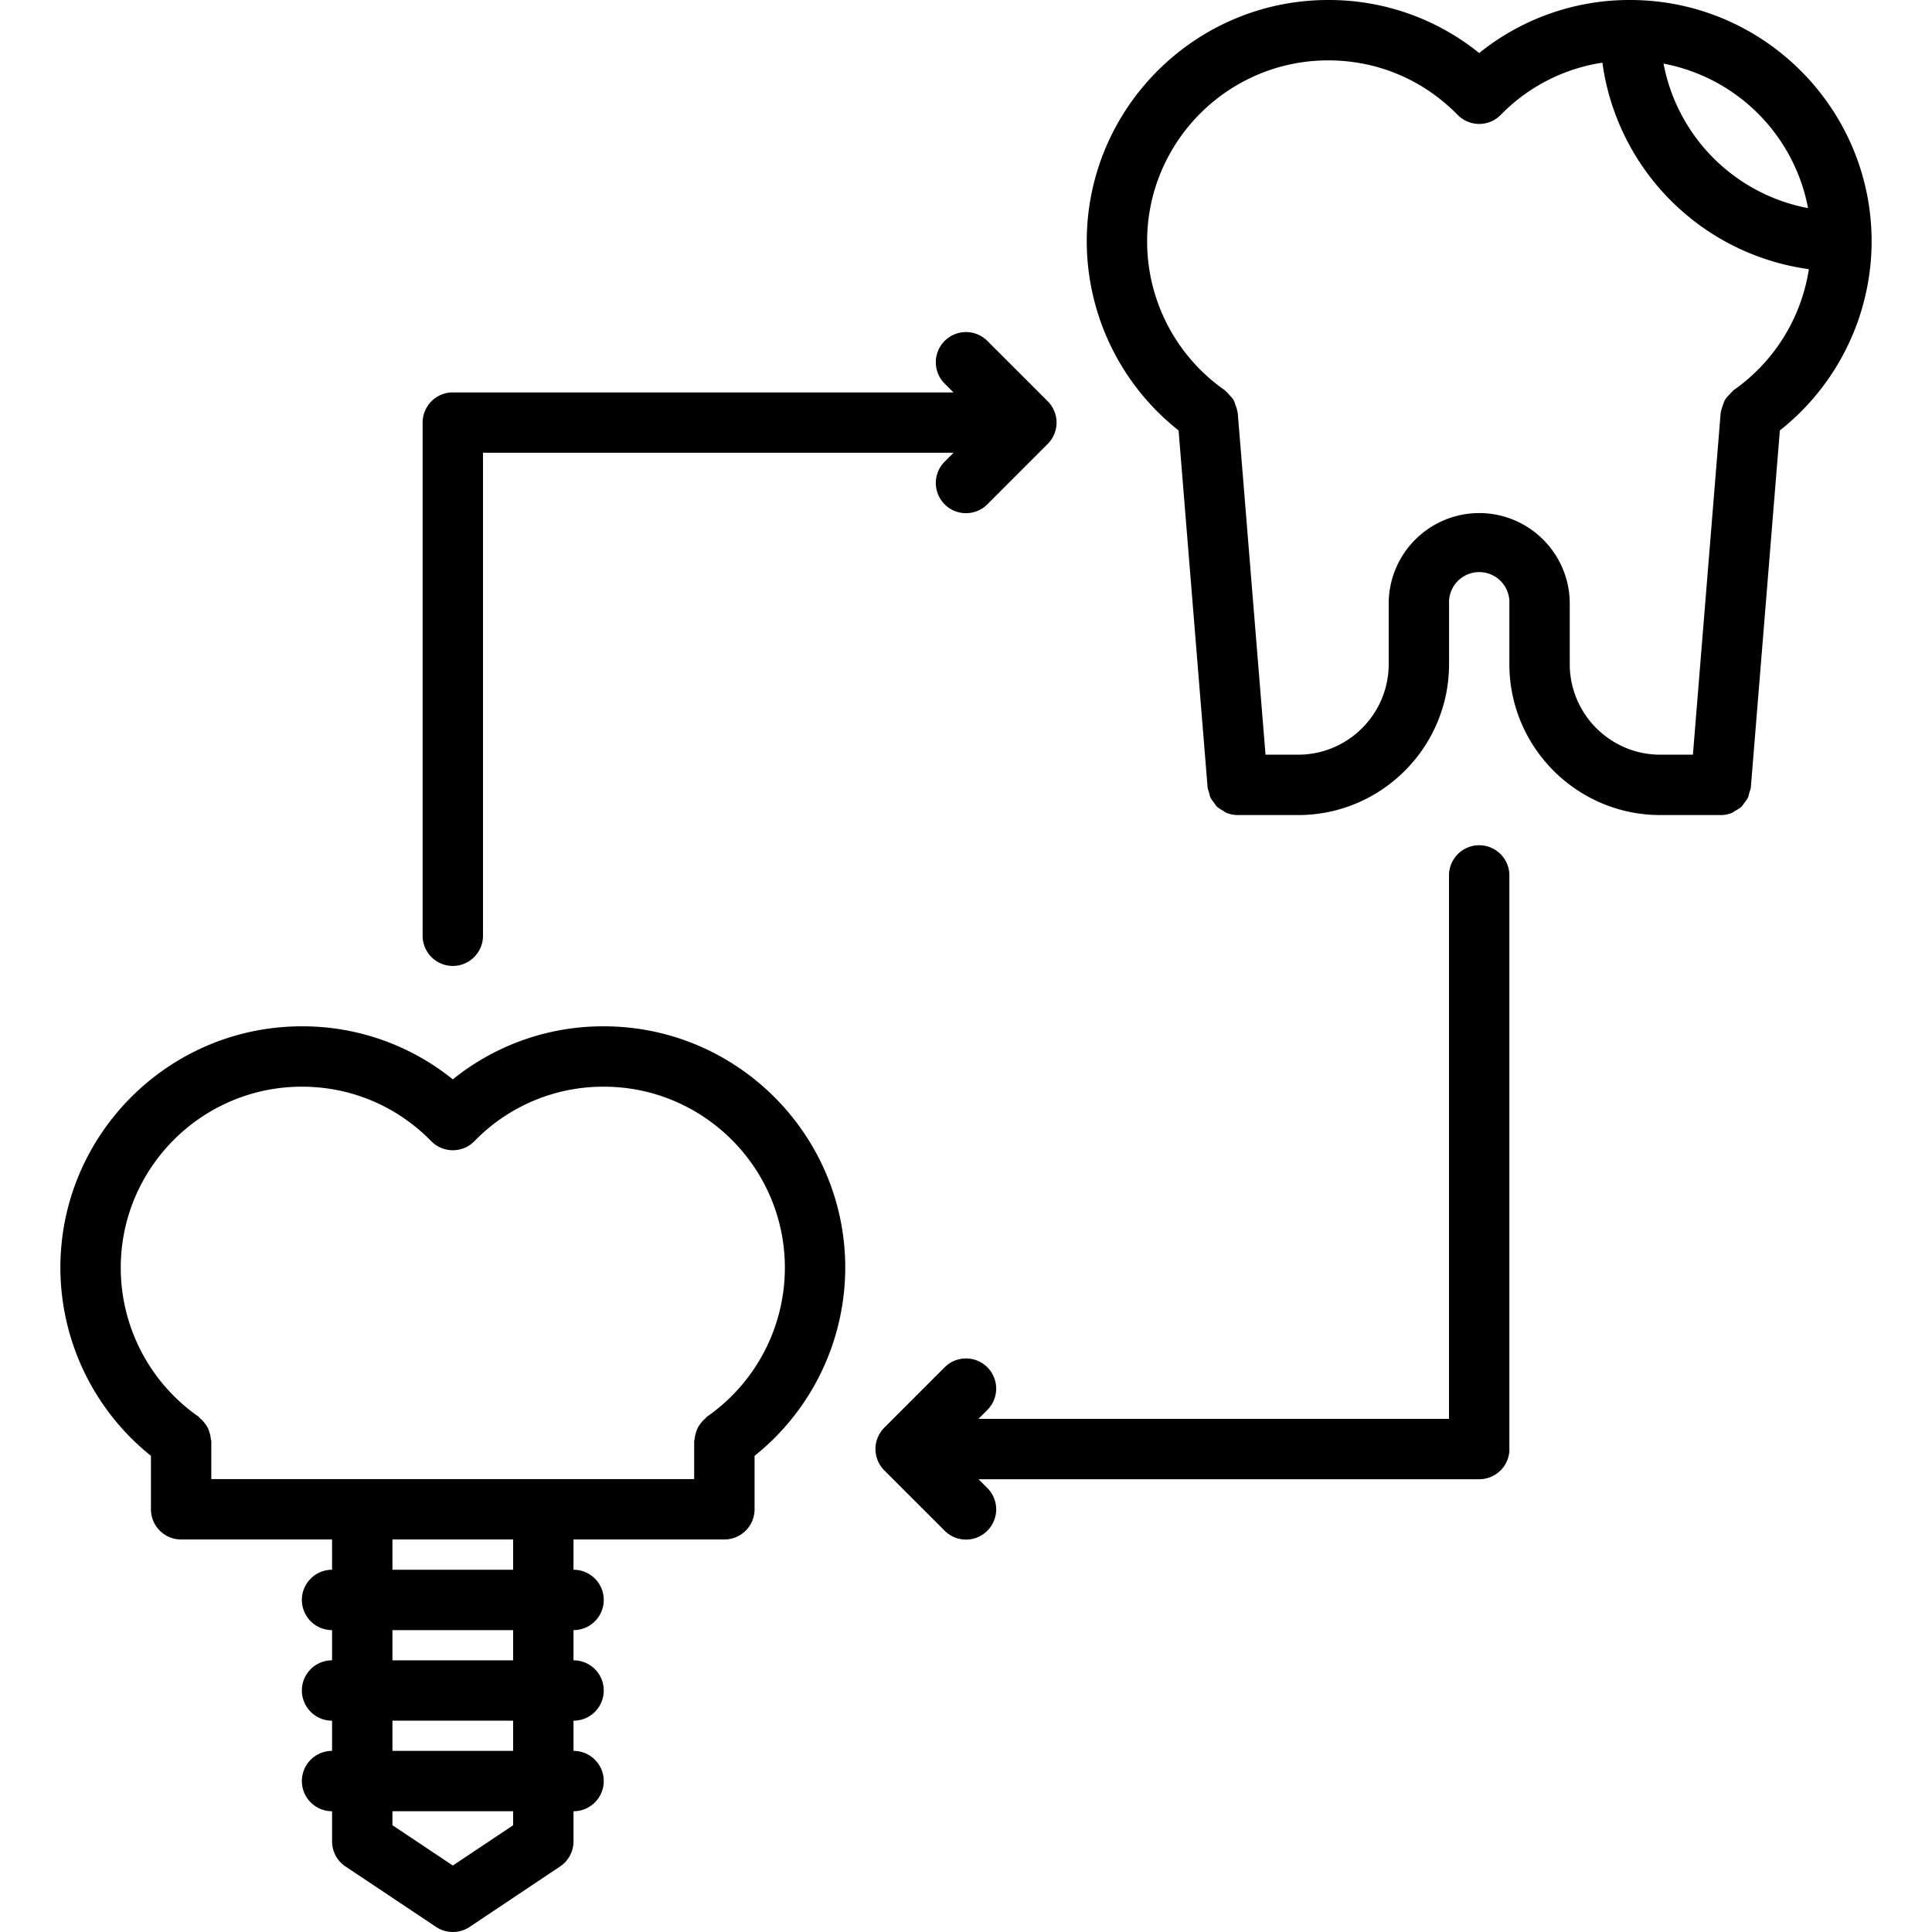 <svg viewBox="0 0 64 64" xmlns="http://www.w3.org/2000/svg"><path d="M55 27H57.003c.133 0 .26-.028.377-.076.044-.019.078-.051.119-.075.067-.039.136-.075.192-.129.038-.037.063-.084.095-.126.043-.058.089-.112.12-.179.022-.05.029-.105.044-.159.017-.059.044-.112.049-.175l.961-11.822A8 8 0 0062 8c0-4.411-3.589-8-8-8a7.926 7.926 0 00-5 1.757A7.918 7.918 0 0044 0c-4.411 0-8 3.589-8 8a7.999 7.999 0 003.042 6.259l.961 11.822c.005.063.032.116.049.176.015.054.021.108.044.158.031.066.077.121.121.179.031.043.056.089.094.126.057.054.125.09.192.13.041.023.075.056.119.074a.991.991 0 00.377.076H43.002c2.757 0 5-2.243 5-5v-2.004a1 1 0 111.998 0V22c0 2.757 2.243 5 5 5zm4.894-20.106a6.01 6.01 0 01-4.787-4.787 6.013 6.013 0 014.787 4.787zM49 16.996a3.003 3.003 0 00-2.998 3V22c0 1.654-1.346 3-3 3h-1.08l-.921-11.333c-.001-.018-.012-.03-.014-.048-.009-.067-.034-.129-.057-.194-.021-.058-.035-.117-.065-.17-.032-.057-.079-.103-.123-.152-.041-.046-.077-.095-.126-.132-.017-.013-.024-.031-.041-.043A6.013 6.013 0 0138 8c0-3.309 2.691-6 6-6 1.626 0 3.147.641 4.285 1.805a1 1 0 001.43-.001 5.952 5.952 0 013.366-1.728 8.005 8.005 0 006.84 6.841 6.01 6.01 0 01-2.493 4.008c-.021.014-.03.036-.049.051-.034.027-.06.063-.091.095-.057.061-.113.118-.152.188-.028.05-.042.105-.062.16-.023.065-.049.128-.058.196-.003.019-.014.033-.016.052L56.08 25H55c-1.654 0-3-1.346-3-3v-2.004c0-1.654-1.346-3-3-3zM23.996 50.997a1 1 0 001-1v-1.77A7.998 7.998 0 0028 41.998c0-4.411-3.589-8-8-8a7.918 7.918 0 00-5 1.757 7.926 7.926 0 00-5-1.757c-4.411 0-8 3.589-8 8a7.998 7.998 0 003 6.228v1.771a1 1 0 001 1h5V52a1 1 0 100 2v1a1 1 0 100 2v1a1 1 0 100 2v.998c0 .334.167.646.445.832l3.002 2.002a1 1 0 001.111-.001l2.996-2.002c.277-.186.444-.497.444-.831V60H19a1 1 0 100-2h-.002v-1H19a1 1 0 100-2h-.002v-1H19a1 1 0 100-2h-.002v-1.003zM4 41.998c0-3.309 2.691-6 6-6 1.624 0 3.146.641 4.285 1.805a1.002 1.002 0 001.43 0A5.946 5.946 0 0120 35.998c3.309 0 6 2.691 6 6a6.013 6.013 0 01-2.575 4.928c-.023.017-.036.042-.058.061a.98.98 0 00-.145.15 1.037 1.037 0 00-.101.15.912.912 0 00-.069.178.923.923 0 00-.039.195c-.003.029-.018.056-.018.086v1.251H7v-1.253c0-.03-.015-.055-.017-.084a1.032 1.032 0 00-.04-.199c-.019-.062-.038-.118-.067-.174s-.064-.104-.104-.153a.905.905 0 00-.142-.148c-.021-.019-.034-.045-.059-.062A6.013 6.013 0 014 41.998zm12.998 18.466l-1.997 1.334L13 60.463V60h3.998zm0-2.464H13v-1h3.998zm0-3H13v-1h3.998zm0-3H13v-1.003h3.998zM49.002 49.001a1 1 0 001-1l-.002-.01V29a1 1 0 10-2 0v18.001H32.413l.294-.294a.999.999 0 10-1.414-1.414l-1.999 2a.99.99 0 00-.217.326.992.992 0 000 .764.99.99 0 00.217.326l1.999 1.998a.997.997 0 001.414 0 .999.999 0 000-1.414l-.292-.292zM31.293 15.293a.999.999 0 101.414 1.414l1.999-2a.99.99 0 00.217-.326.992.992 0 000-.764.99.99 0 00-.217-.326l-1.999-1.998a.999.999 0 10-1.414 1.414l.292.292H15a1 1 0 00-1 1v16.999a1 1 0 102 0V14.999h15.587z"/></svg>